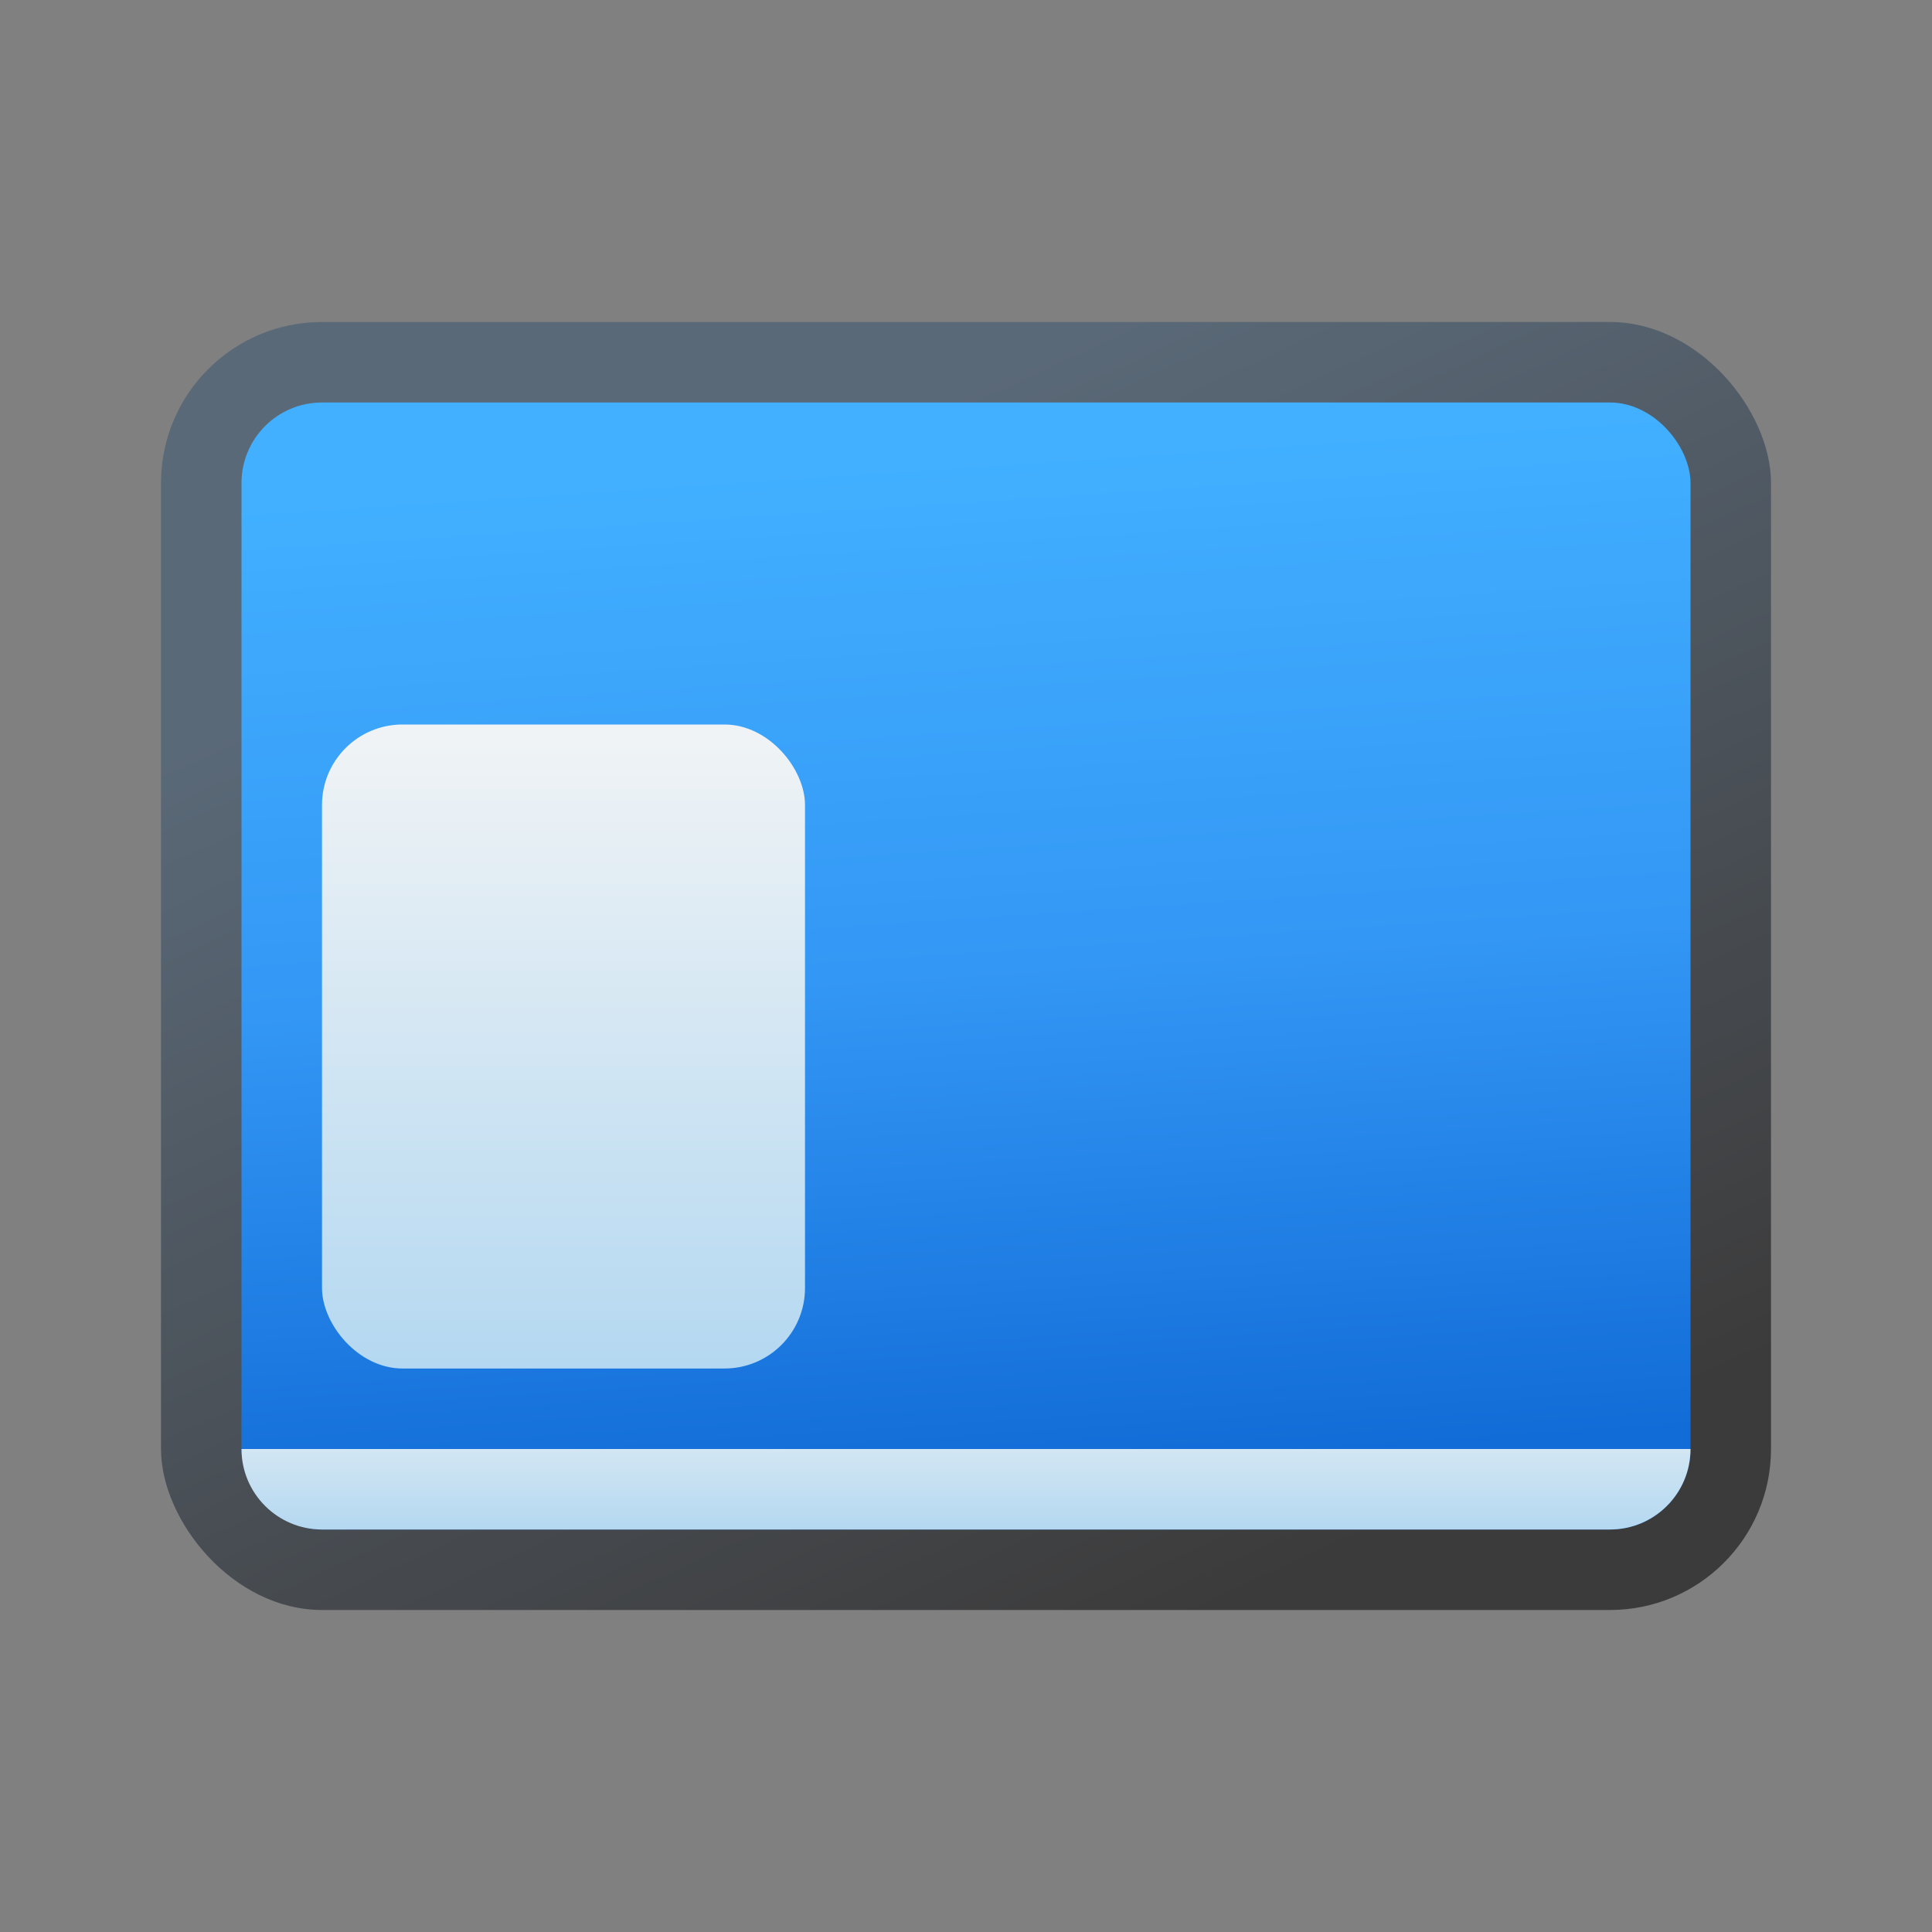 <svg width="24" height="24" viewBox="0 0 24 24" fill="none" xmlns="http://www.w3.org/2000/svg">
<rect x="0" y="0" width="24" height="24" fill="#808080" stroke="none"/>
<g clip-path="url(#clip0_3029_200)">
<rect x="2" y="4" width="20" height="16" rx="2" fill="url(#paint0_linear_3029_200)"/>
<rect x="3" y="5" width="18" height="14" rx="1" fill="url(#paint1_linear_3029_200)"/>
<rect x="4" y="9" width="6" height="8" rx="1" fill="url(#paint2_linear_3029_200)"/>
<path d="M3 18H21V18C21 18.552 20.552 19 20 19H4C3.448 19 3 18.552 3 18V18Z" fill="url(#paint3_linear_3029_200)"/>
</g>
<defs>
<linearGradient id="paint0_linear_3029_200" x1="9.254" y1="6.036" x2="15.604" y2="19.79" gradientUnits="userSpaceOnUse">
<stop stop-color="#5A6978"/>
<stop offset="1" stop-color="#3C3B3B"/>
</linearGradient>
<linearGradient id="paint1_linear_3029_200" x1="10.941" y1="5.669" x2="11.784" y2="18.352" gradientUnits="userSpaceOnUse">
<stop stop-color="#42B0FF"/>
<stop offset="0.507" stop-color="#3397F5"/>
<stop offset="1" stop-color="#126CD7"/>
</linearGradient>
<linearGradient id="paint2_linear_3029_200" x1="7" y1="9.216" x2="7" y2="17" gradientUnits="userSpaceOnUse">
<stop stop-color="#EFF3F5"/>
<stop offset="1" stop-color="#B4D8F1"/>
</linearGradient>
<linearGradient id="paint3_linear_3029_200" x1="12" y1="17.054" x2="12" y2="19" gradientUnits="userSpaceOnUse">
<stop stop-color="#EFF3F5"/>
<stop offset="1" stop-color="#B4D8F1"/>
</linearGradient>
<clipPath id="clip0_3029_200">
<rect width="24" height="24" fill="white"/>
</clipPath>
</defs>
</svg>
